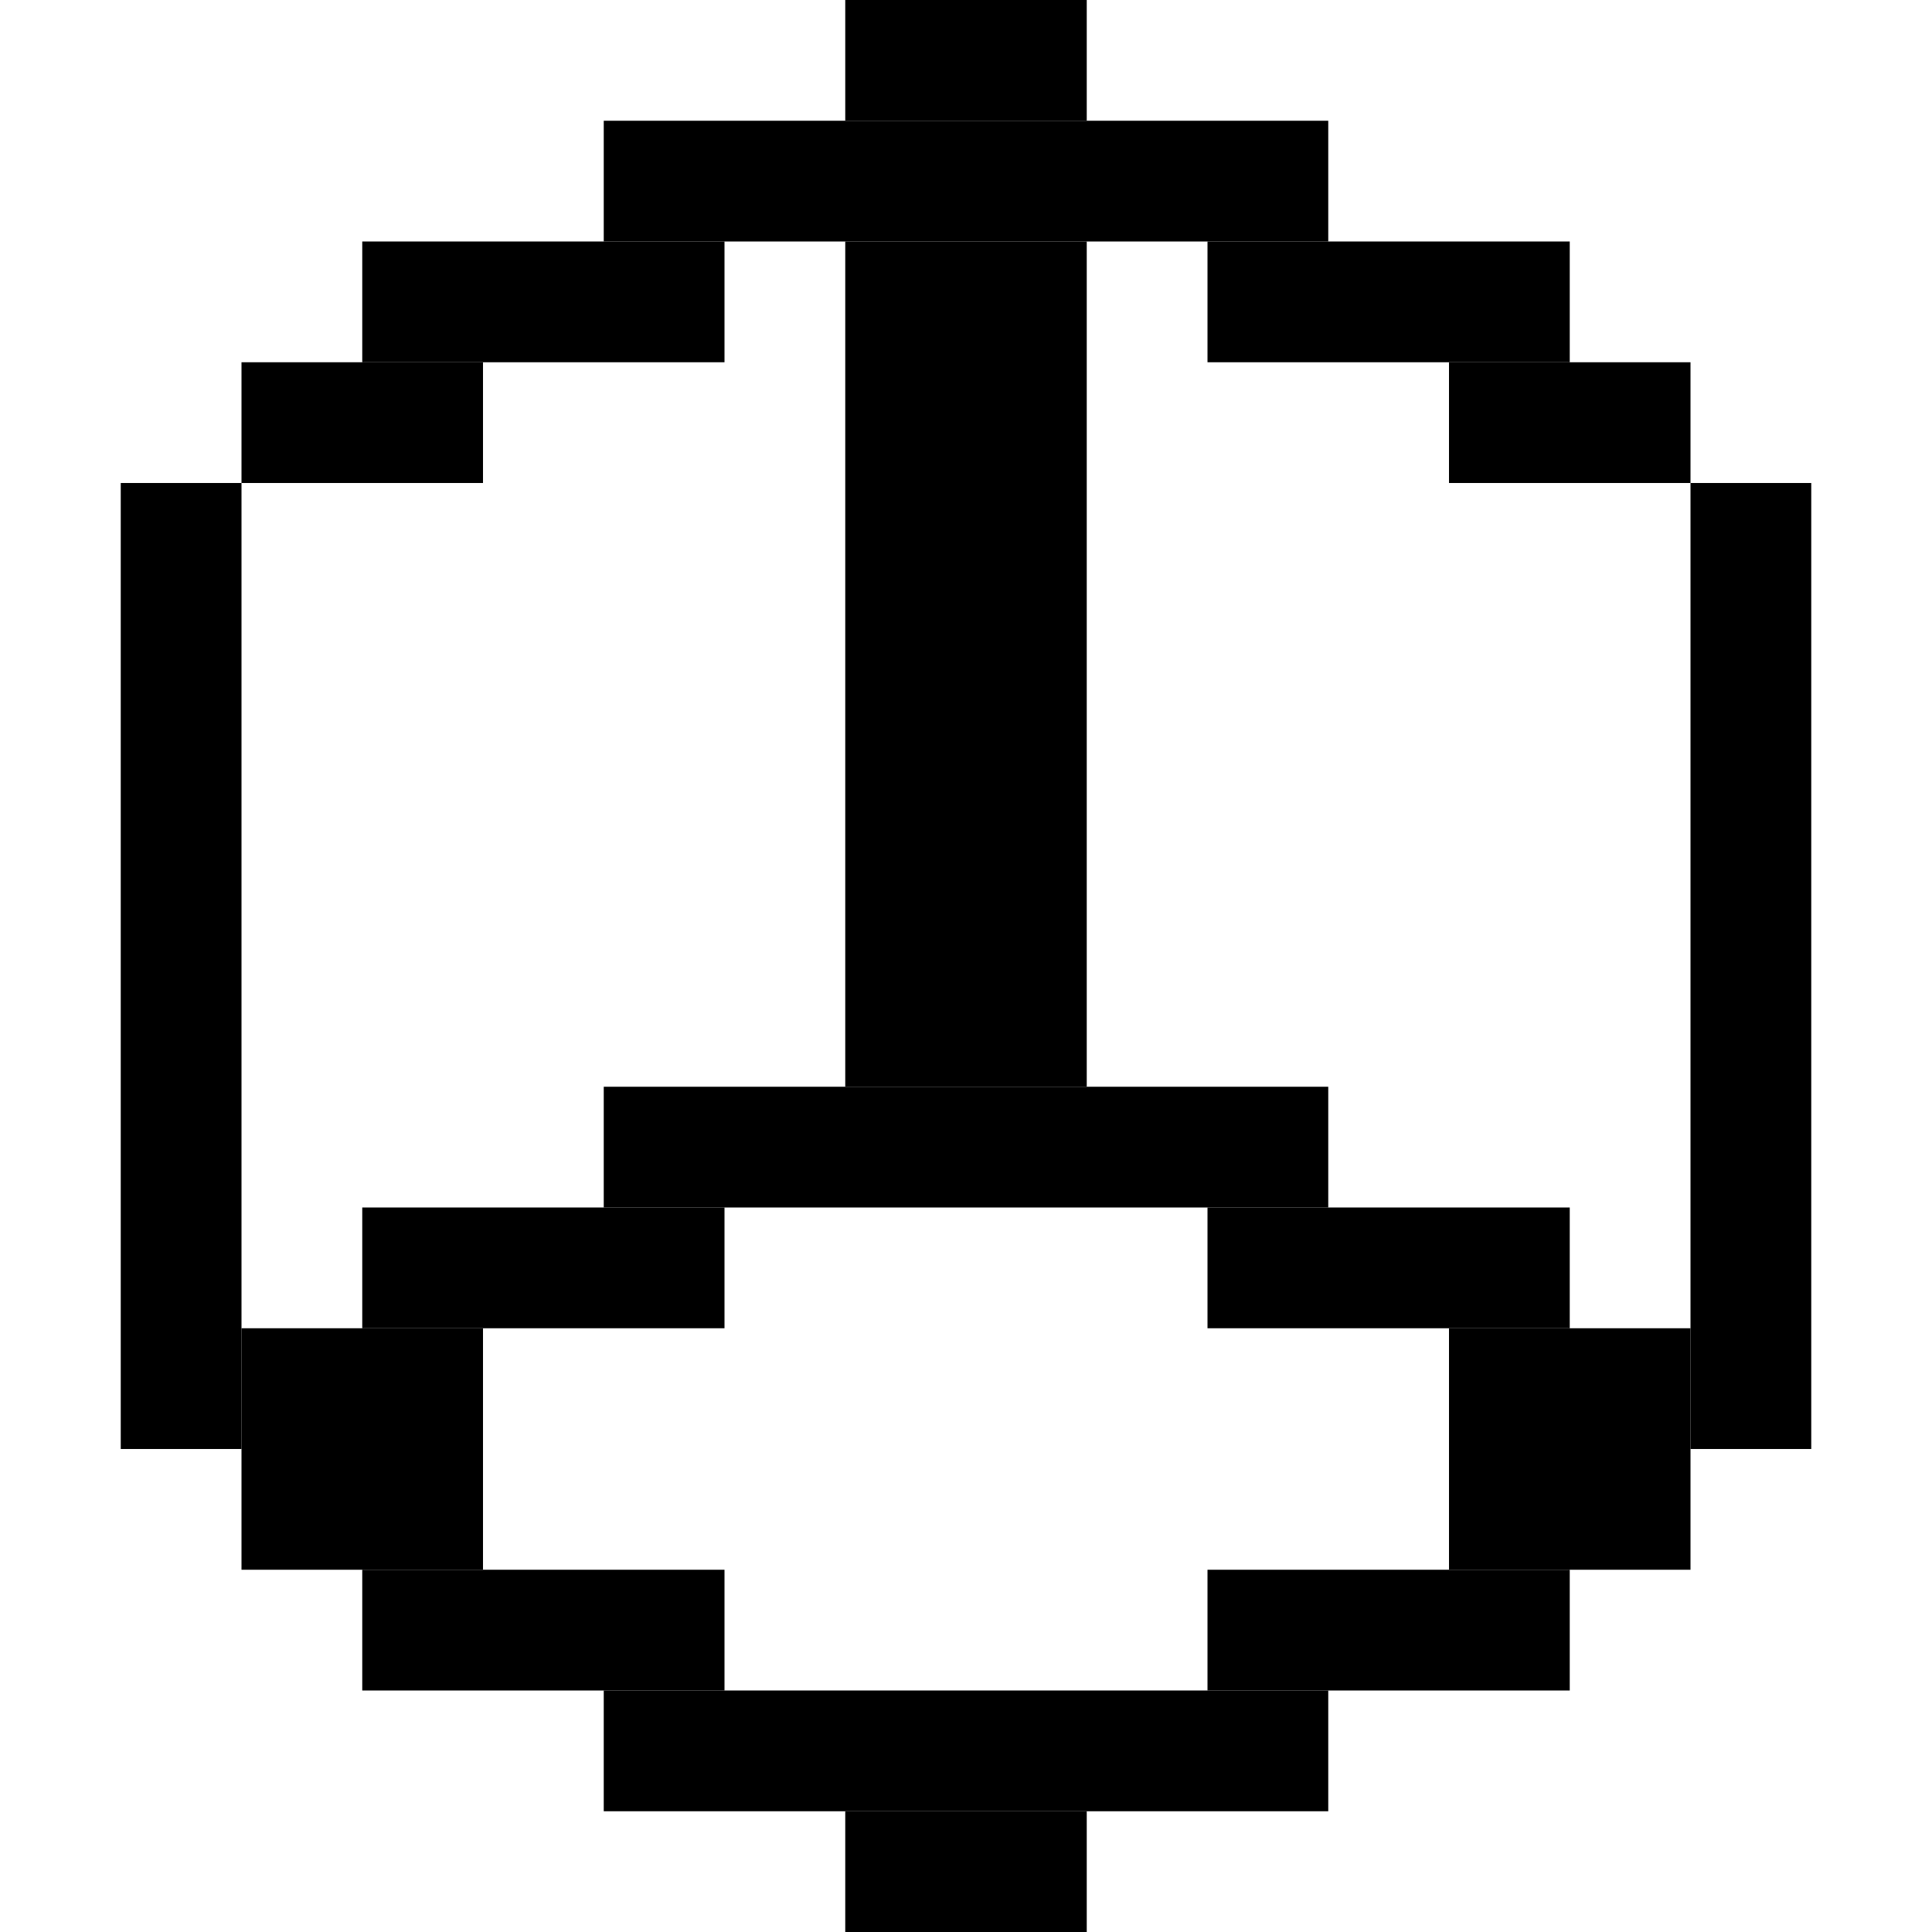 <svg width="16" height="16" viewBox="0 0 16 16" fill="none" xmlns="http://www.w3.org/2000/svg">
<rect x="9" y="15" width="1" height="2" transform="rotate(90 9 15)" fill="black"/>
<rect x="11" y="14" width="1" height="6" transform="rotate(90 11 14)" fill="black"/>
<rect x="13" y="13" width="1" height="3" transform="rotate(90 13 13)" fill="black"/>
<rect x="14" y="12" width="1" height="2" transform="rotate(90 14 12)" fill="black"/>
<rect x="2" y="12" width="1" height="8" transform="rotate(-180 2 12)" fill="black"/>
<rect x="15" y="12" width="1" height="8" transform="rotate(-180 15 12)" fill="black"/>
<rect x="6" y="13" width="1" height="3" transform="rotate(90 6 13)" fill="black"/>
<rect x="4" y="12" width="1" height="2" transform="rotate(90 4 12)" fill="black"/>
<rect x="7" y="9" width="7" height="2" transform="rotate(-90 7 9)" fill="black"/>
<rect x="7" y="1" width="1" height="2" transform="rotate(-90 7 1)" fill="black"/>
<rect x="5" y="10" width="1" height="6" transform="rotate(-90 5 10)" fill="black"/>
<rect x="5" y="2" width="1" height="6" transform="rotate(-90 5 2)" fill="black"/>
<rect x="3" y="11" width="1" height="3" transform="rotate(-90 3 11)" fill="black"/>
<rect x="3" y="3" width="1" height="3" transform="rotate(-90 3 3)" fill="black"/>
<rect x="2" y="12" width="1" height="2" transform="rotate(-90 2 12)" fill="black"/>
<rect x="2" y="4" width="1" height="2" transform="rotate(-90 2 4)" fill="black"/>
<rect x="10" y="11" width="1" height="3" transform="rotate(-90 10 11)" fill="black"/>
<rect x="10" y="3" width="1" height="3" transform="rotate(-90 10 3)" fill="black"/>
<rect x="12" y="12" width="1" height="2" transform="rotate(-90 12 12)" fill="black"/>
<rect x="12" y="4" width="1" height="2" transform="rotate(-90 12 4)" fill="black"/>
</svg>

